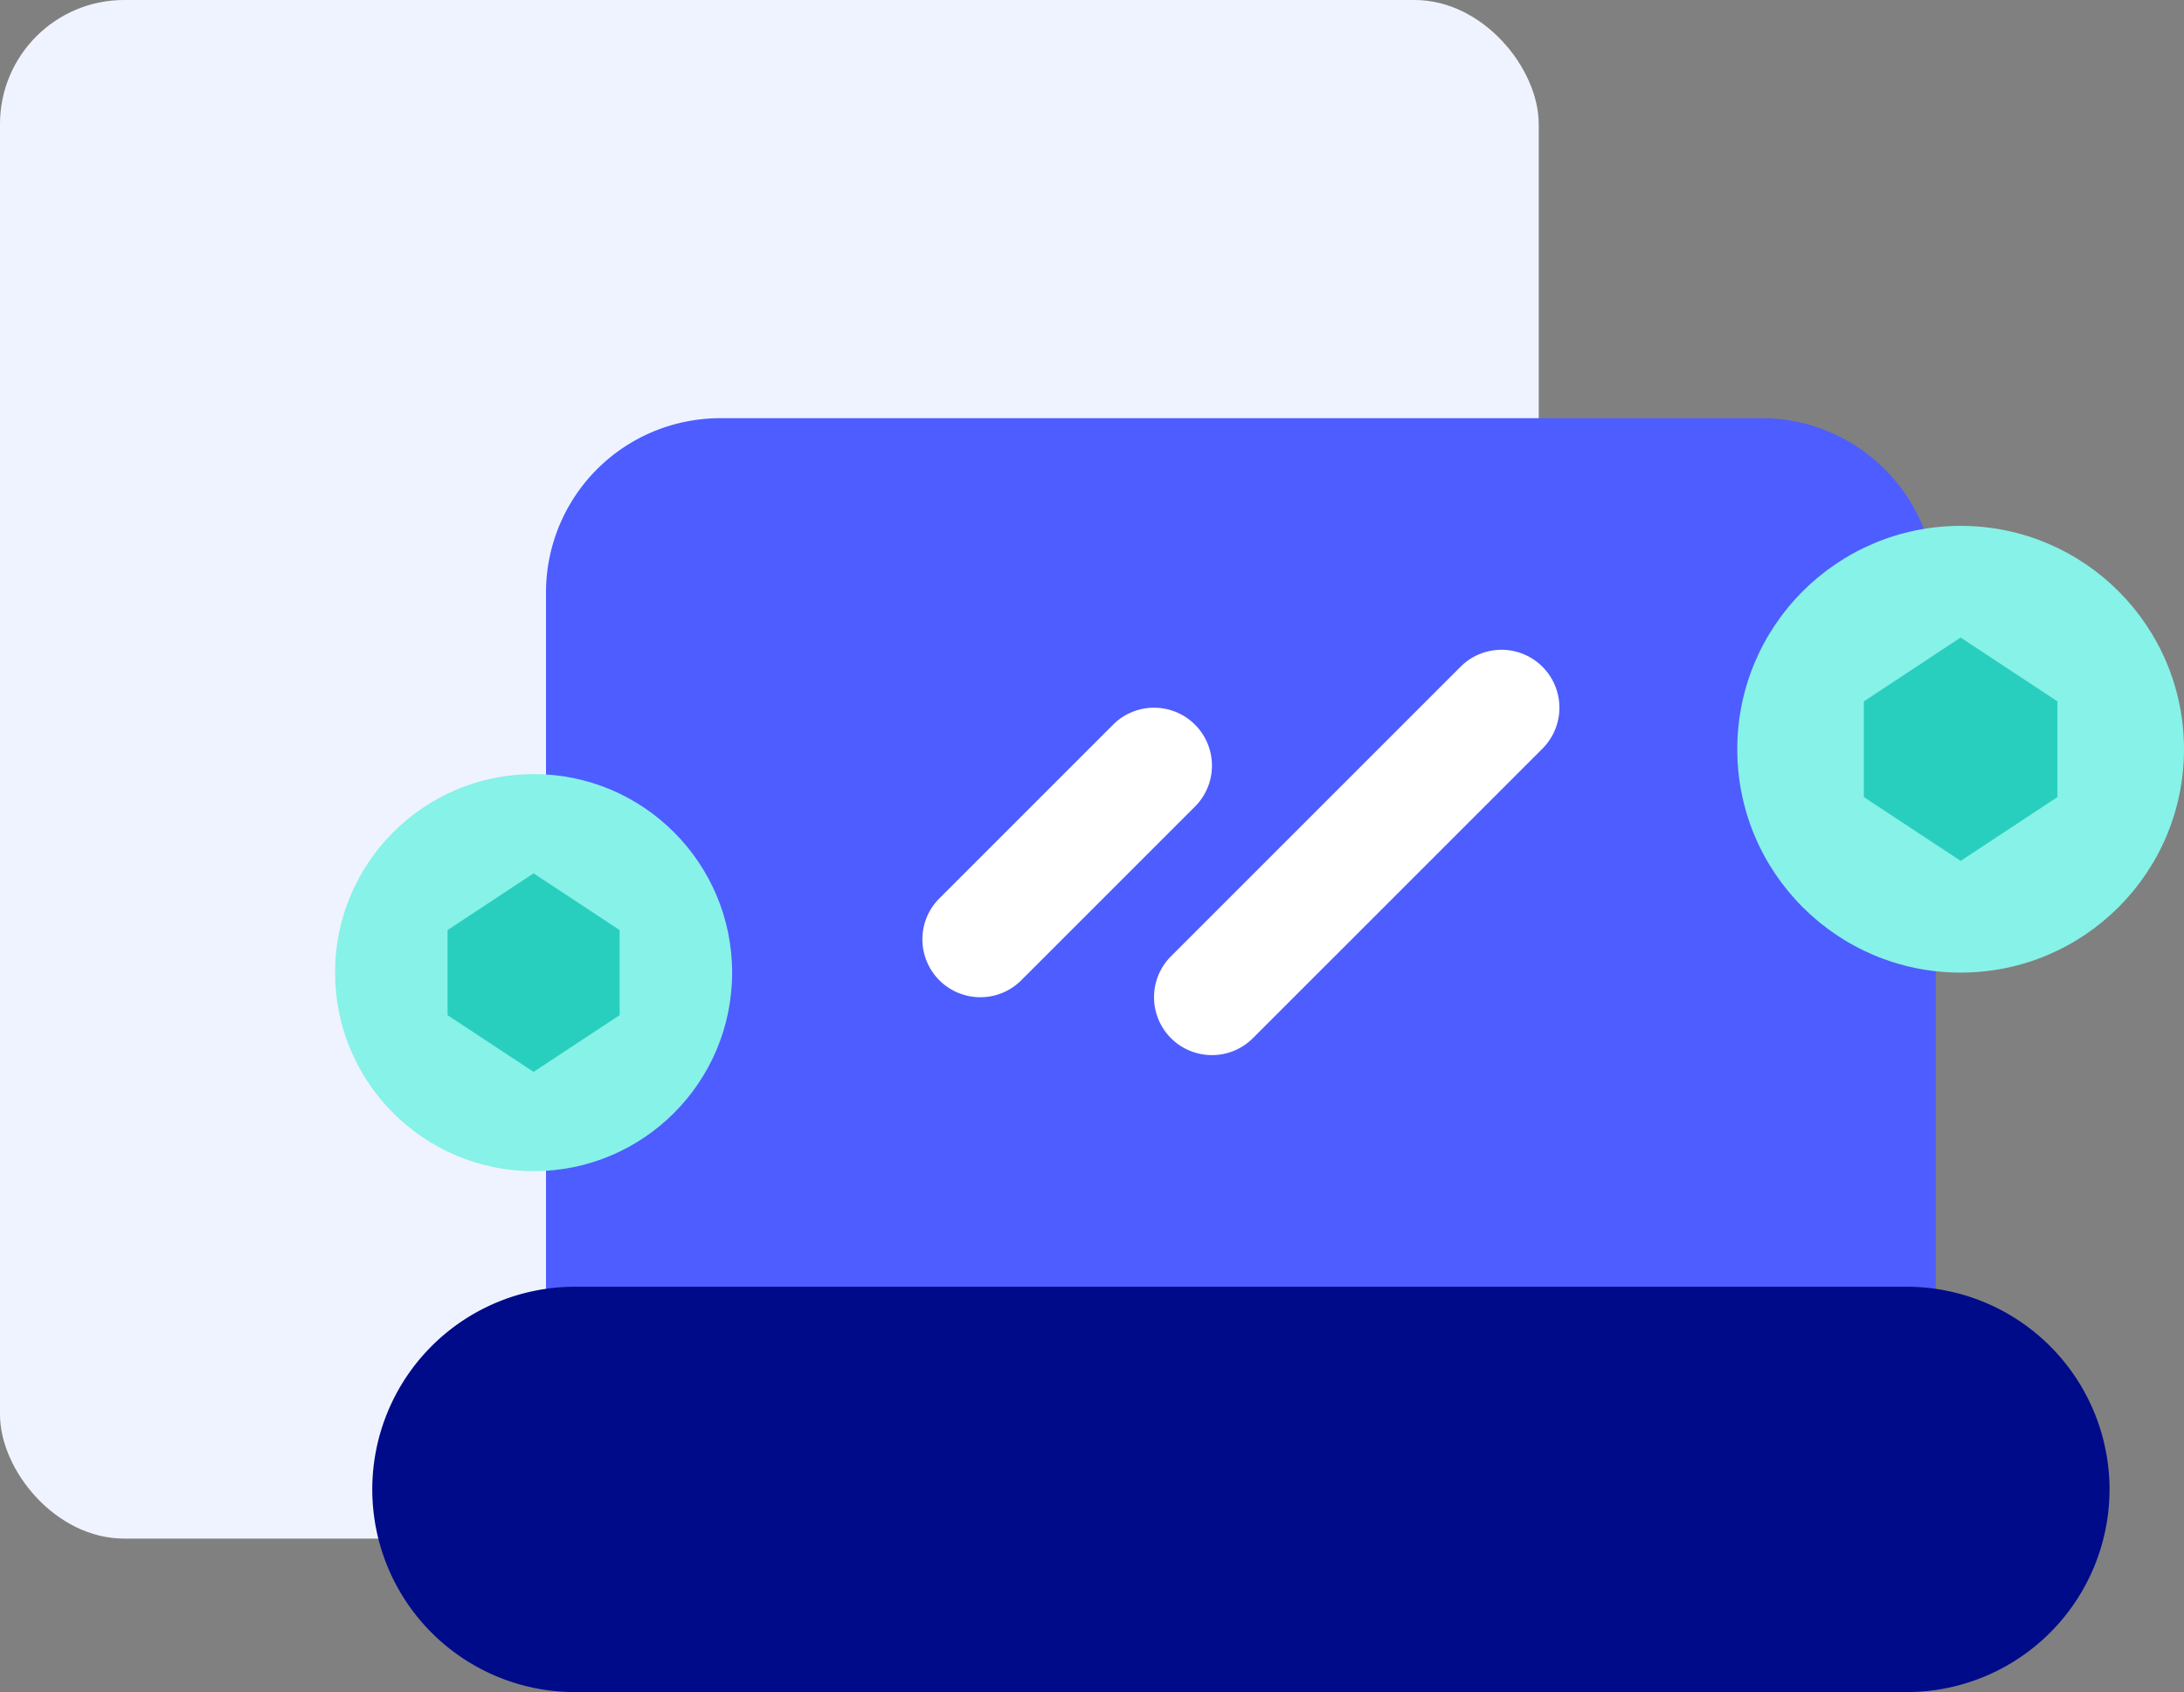 <svg xmlns="http://www.w3.org/2000/svg" width="88" height="68.185" viewBox="0 0 88 68.185">
  <rect x="0" y="0" width="88" height="68.185" fill="#808080" stroke="none"/>
  <g id="Group_15946" data-name="Group 15946" transform="translate(-238 -985)">
    <g id="Group_15943" data-name="Group 15943">
      <rect id="Rectangle" width="62" height="62" rx="5" transform="translate(238 985)" fill="#eff3ff"/>
      <g id="Desktop05" transform="translate(253 1001.852)">
        <g id="Group_1439" data-name="Group 1439" transform="translate(7 0)">
          <path id="Path_1026" data-name="Path 1026" d="M60,12V42.333a2.34,2.34,0,0,1-2.333,2.333H6.333A2.34,2.34,0,0,1,4,42.333V12a7.021,7.021,0,0,1,7-7H53A7.021,7.021,0,0,1,60,12Z" transform="translate(-4 -5)" fill="#4e5dff"/>
        </g>
        <g id="Group_1442" data-name="Group 1442" transform="translate(22.167 9.333)">
          <g id="Group_1440" data-name="Group 1440" transform="translate(0 2.333)">
            <path id="Path_1027" data-name="Path 1027" d="M12.833,21.667a2.333,2.333,0,0,1-1.65-3.983l7-7a2.333,2.333,0,1,1,3.3,3.3l-7,7A2.327,2.327,0,0,1,12.833,21.667Z" transform="translate(-10.5 -10)" fill="#fff"/>
          </g>
          <g id="Group_1441" data-name="Group 1441" transform="translate(9.333)">
            <path id="Path_1028" data-name="Path 1028" d="M16.833,25.333a2.333,2.333,0,0,1-1.65-3.983L26.85,9.683a2.333,2.333,0,0,1,3.3,3.3L18.483,24.65A2.327,2.327,0,0,1,16.833,25.333Z" transform="translate(-14.5 -9)" fill="#fff"/>
          </g>
        </g>
        <g id="Group_1443" data-name="Group 1443" transform="translate(0 35)">
          <path id="Path_1029" data-name="Path 1029" d="M71,28.167a8.176,8.176,0,0,1-8.167,8.167H9.167A8.167,8.167,0,1,1,9.167,20H62.833A8.176,8.176,0,0,1,71,28.167Z" transform="translate(-1 -20)" fill="#000b89"/>
        </g>
      </g>
    </g>
    <g id="Group_1444" data-name="Group 1444" transform="translate(-19.805 16.674)">
      <ellipse id="Ellipse_253" data-name="Ellipse 253" cx="9" cy="9.001" rx="9" ry="9.001" transform="translate(327.805 989.517)" fill="#87f2e7"/>
      <path id="Union_1" data-name="Union 1" d="M0,6.429H7.8L3.9,9Zm0,0V2.572L3.9,0,7.8,2.572V6.429Z" transform="translate(332.905 994.017)" fill="#29cfbe"/>
    </g>
    <g id="Group_1445" data-name="Group 1445" transform="translate(-76.305 26.676)">
      <ellipse id="Ellipse_253-2" data-name="Ellipse 253" cx="8" cy="8.001" rx="8" ry="8.001" transform="translate(327.805 989.517)" fill="#87f2e7"/>
      <path id="Union_1-2" data-name="Union 1" d="M0,5.715H6.934L3.466,8Zm0,0V2.286L3.466,0,6.934,2.286V5.715Z" transform="translate(332.338 993.517)" fill="#29cfbe"/>
    </g>
  </g>
</svg>
